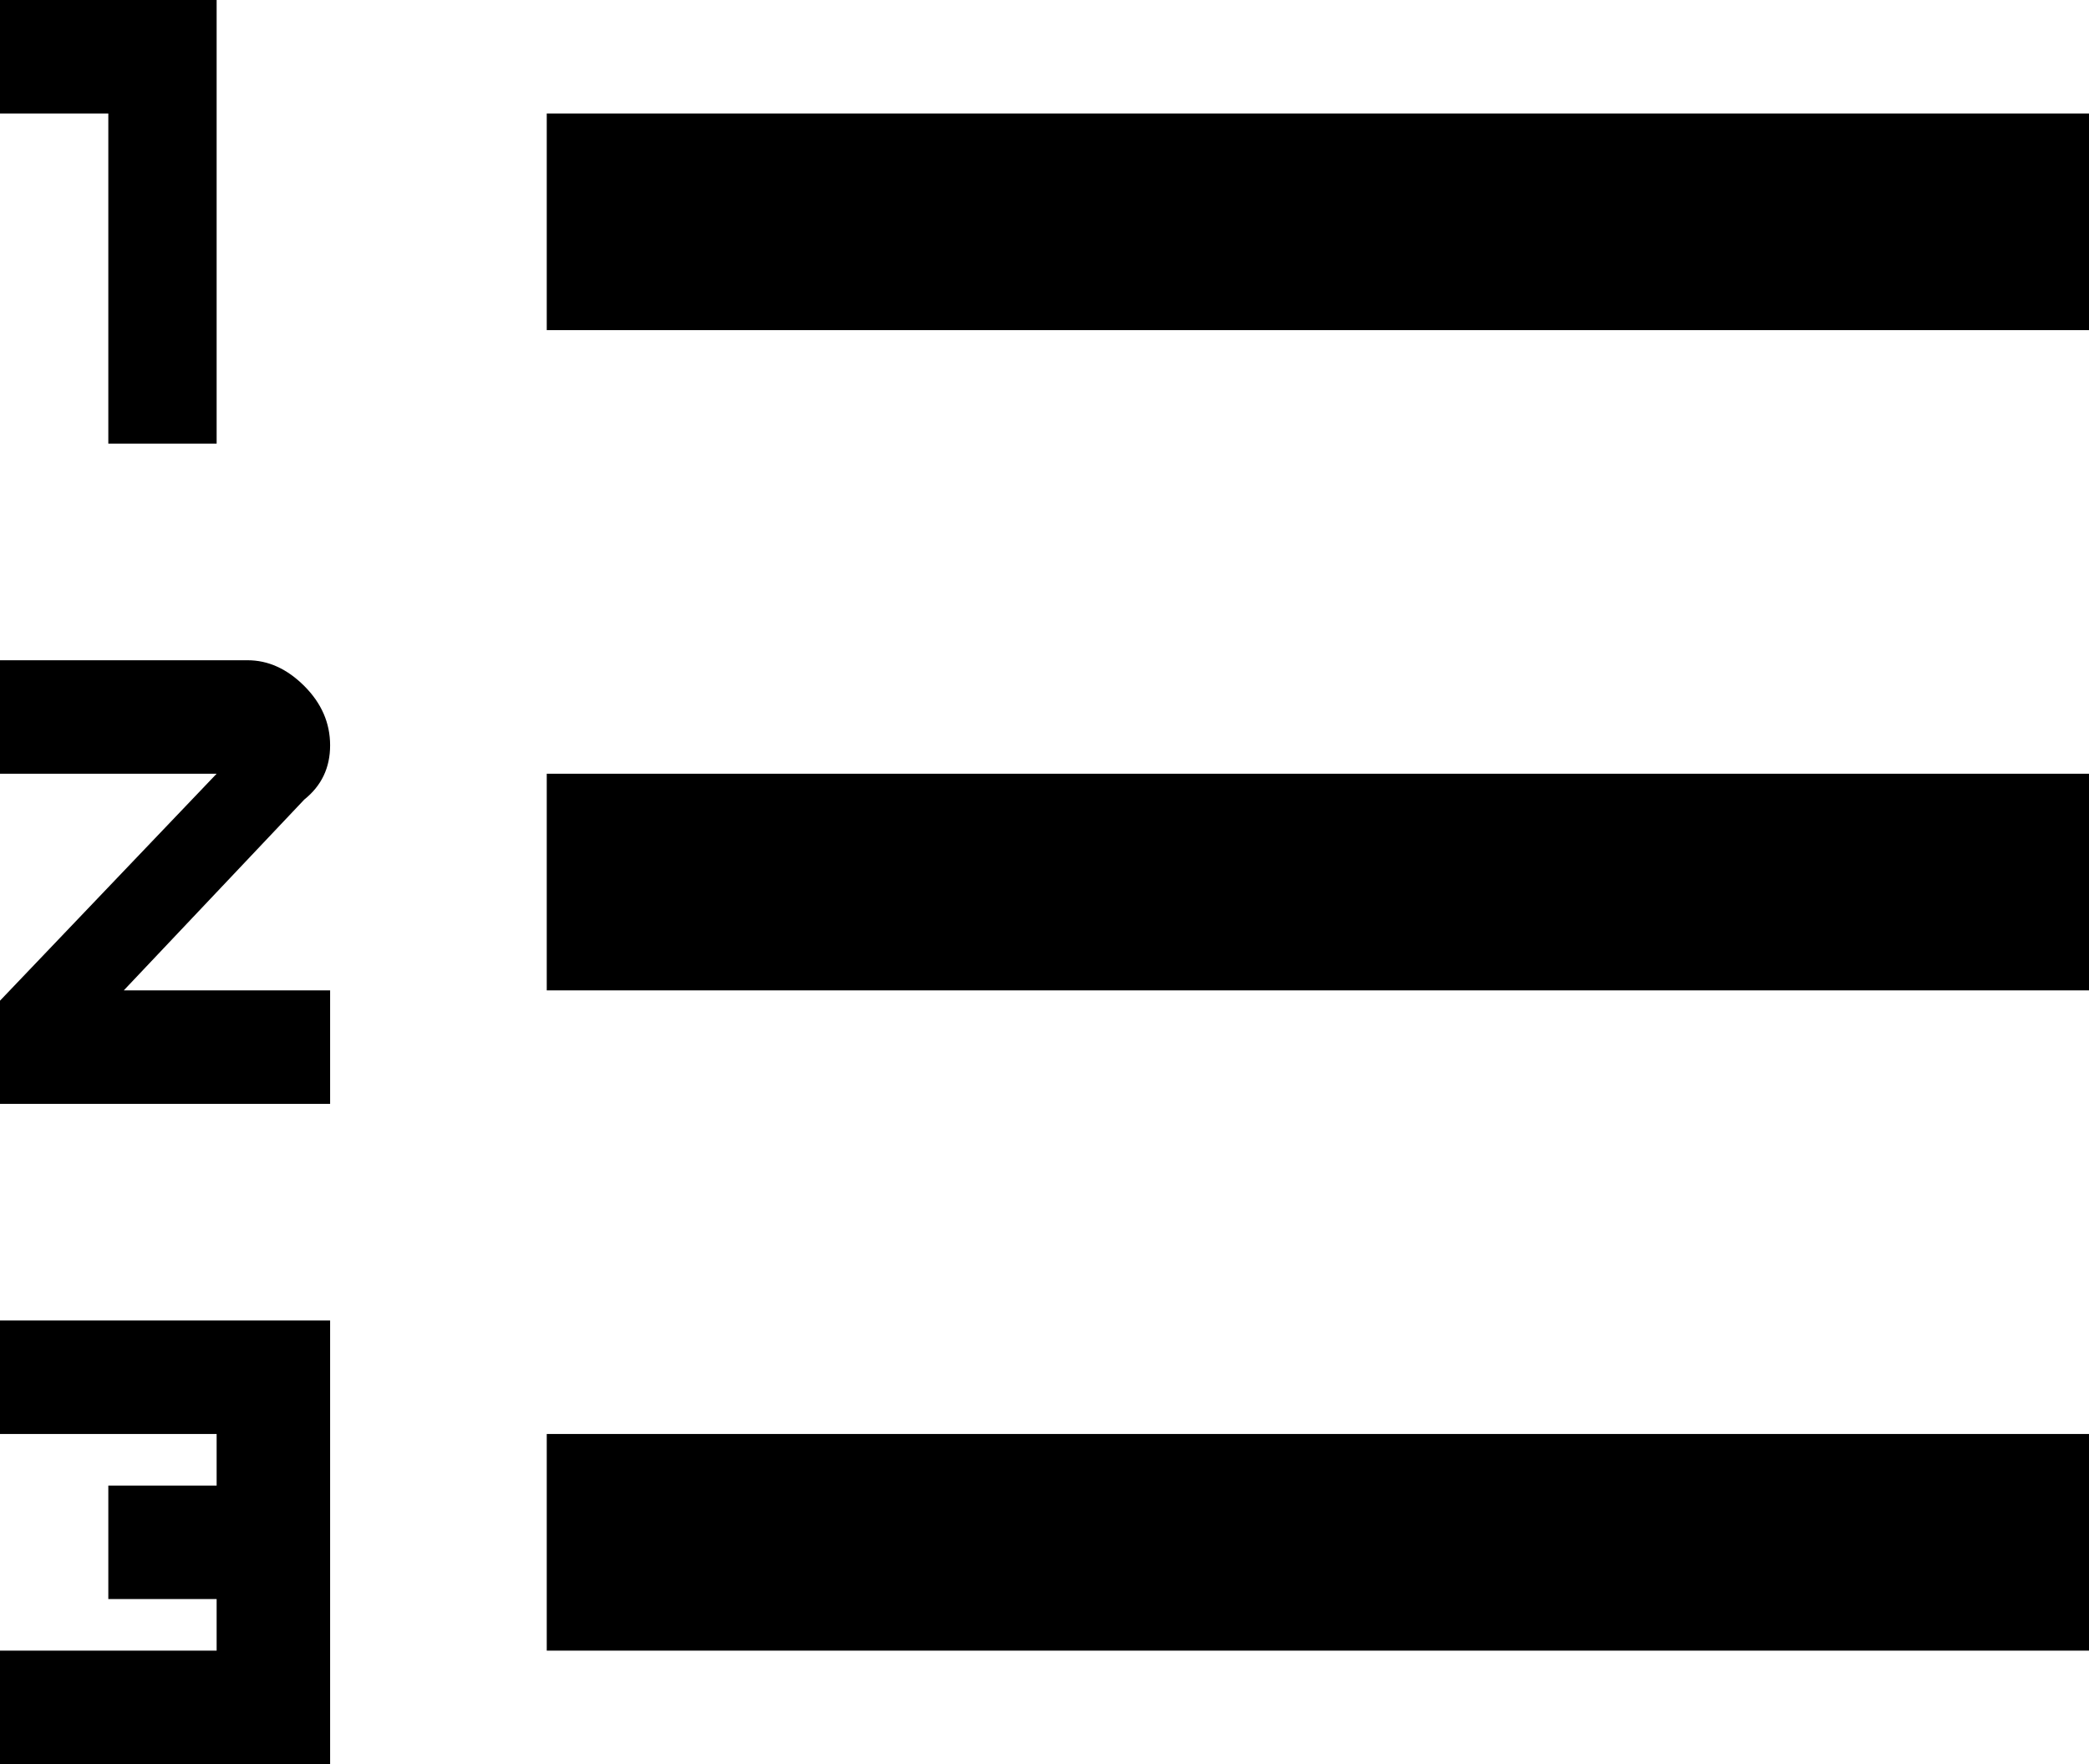 <svg xmlns="http://www.w3.org/2000/svg" viewBox="43 21 405 342">
      <g transform="scale(1 -1) translate(0 -384)">
        <path d="M149 171V213H448V171ZM149 43V85H448V43ZM149 299V341H448V299ZM64 277V341H43V363H85V277ZM43 85V107H107V21H43V43H85V53H64V75H85V85ZM91 235Q97 235 102.0 230.0Q107 225 107.0 218.5Q107 212 102 208L67 171H107V149H43V169L85 213H43V235Z" />
      </g>
    </svg>